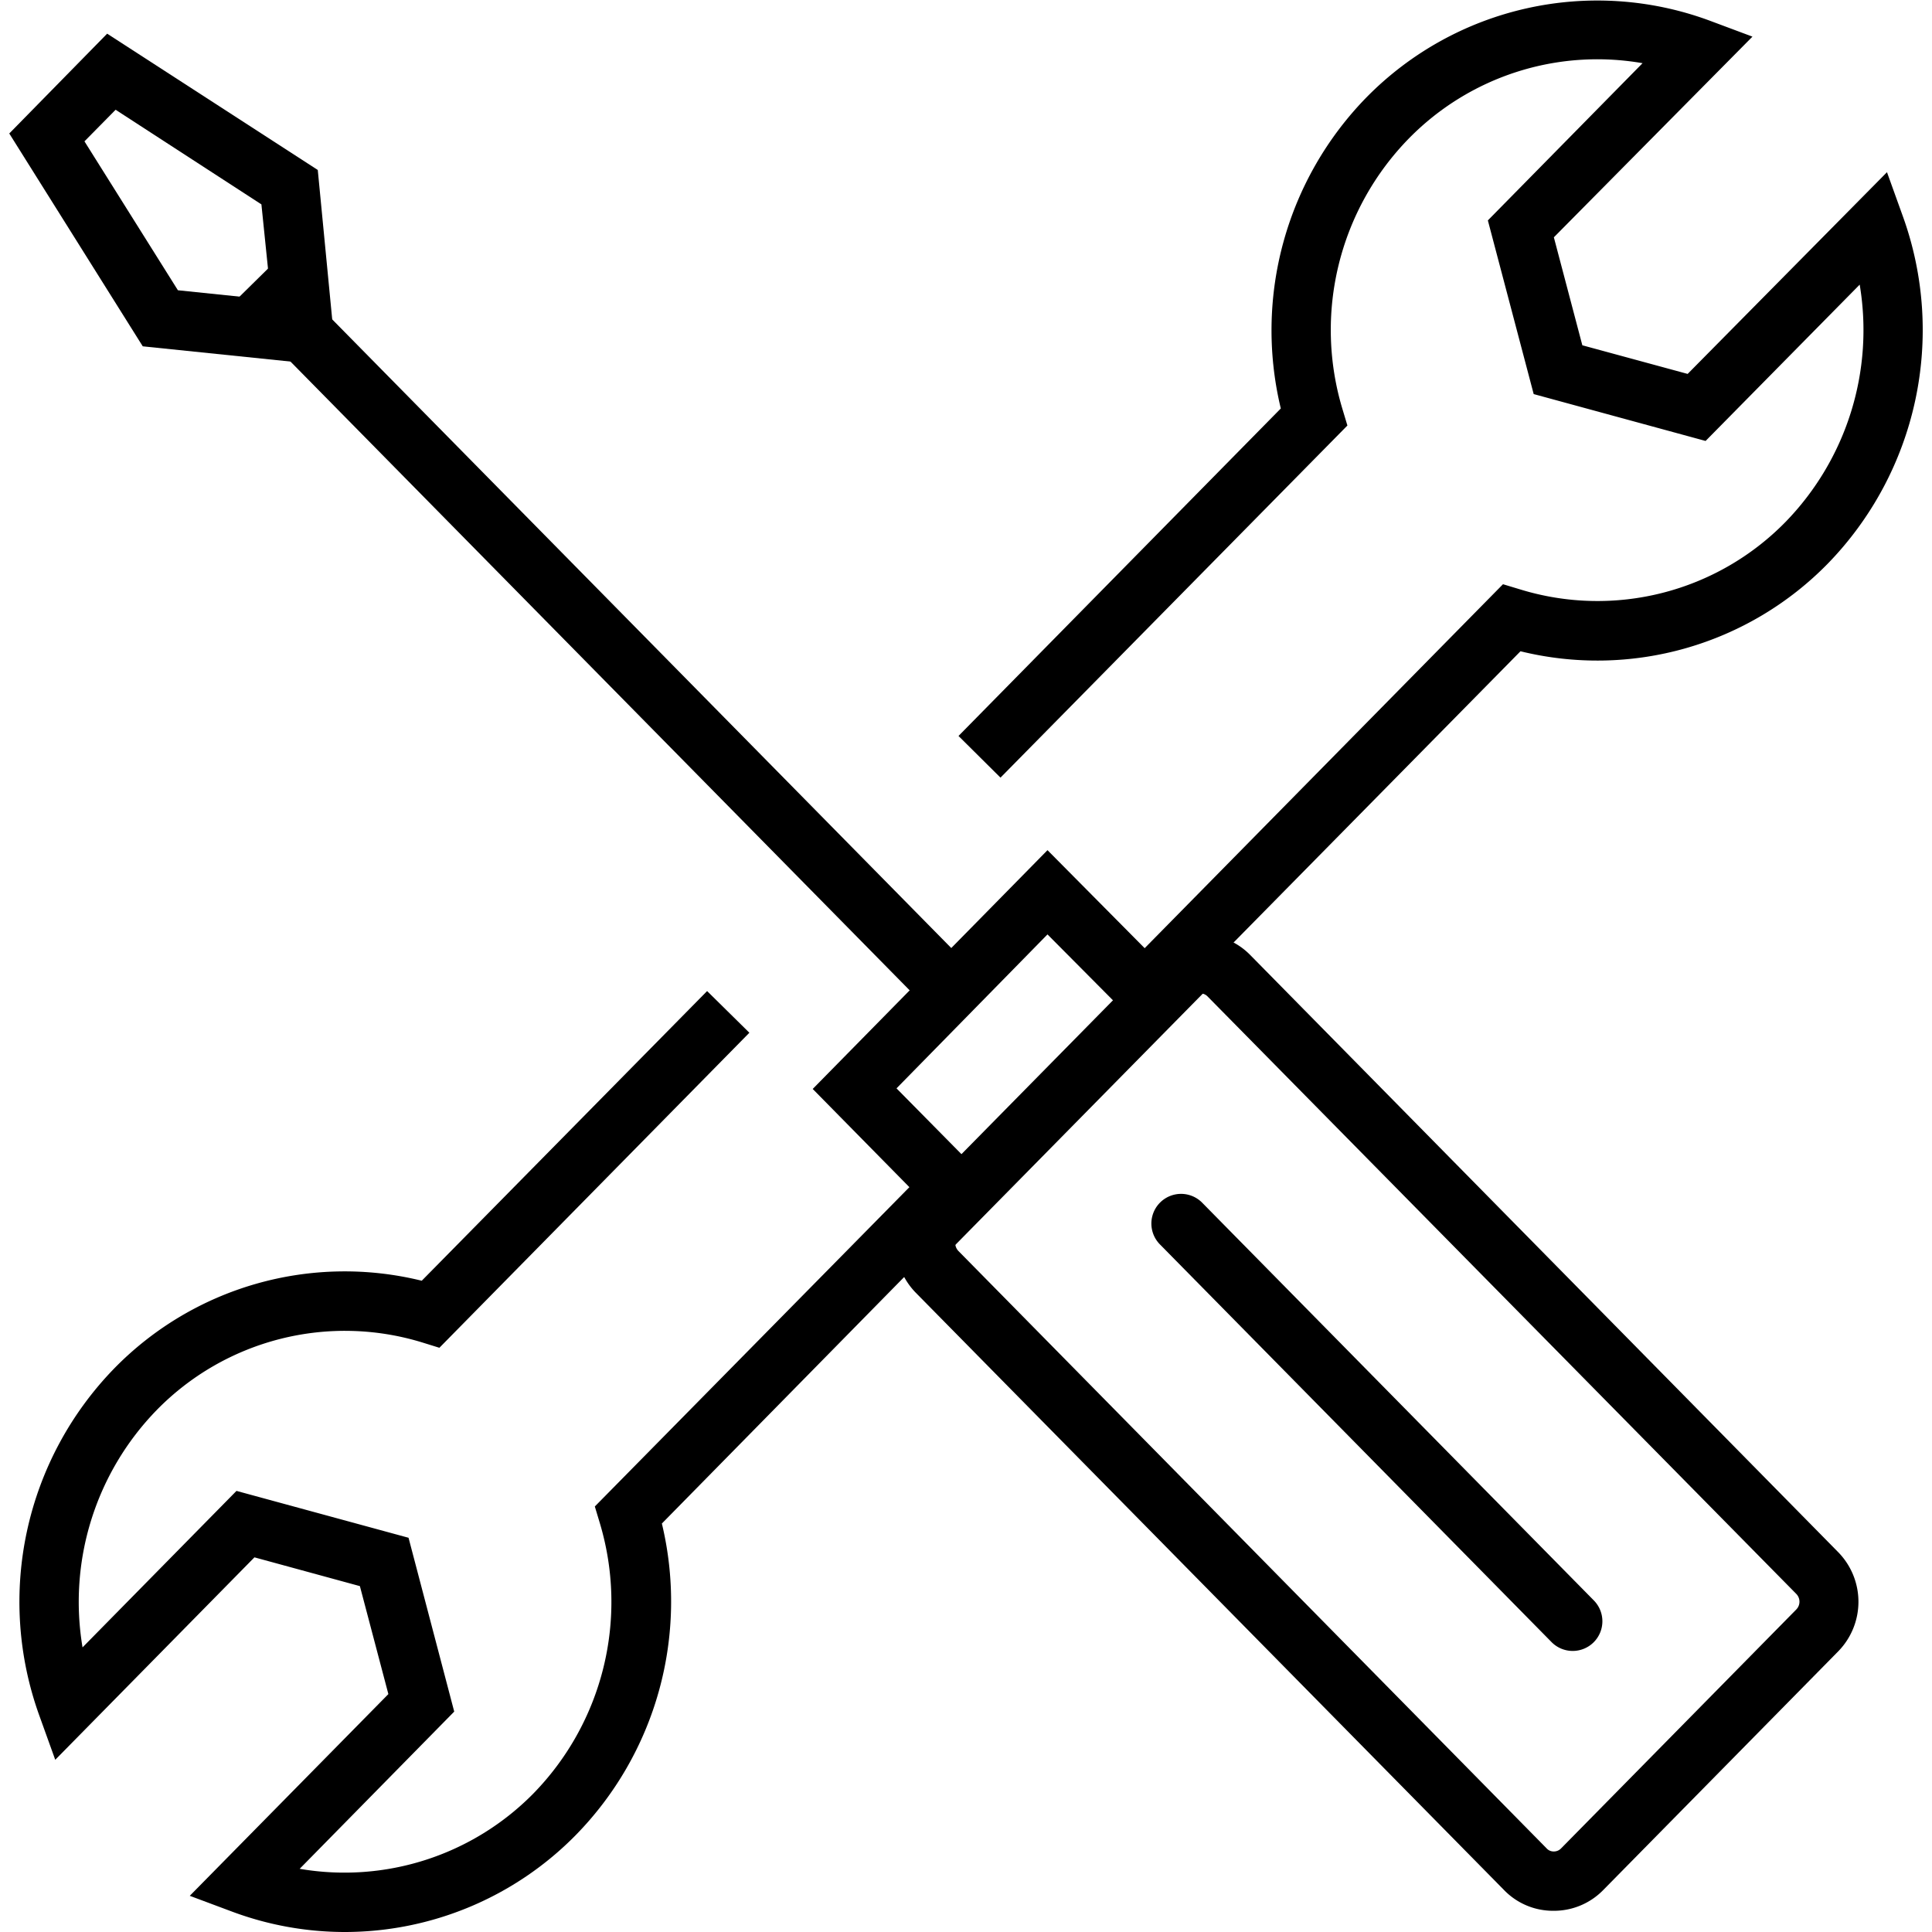 <?xml version="1.0" standalone="no"?><!DOCTYPE svg PUBLIC "-//W3C//DTD SVG 1.1//EN" "http://www.w3.org/Graphics/SVG/1.1/DTD/svg11.dtd"><svg t="1588841874797" class="icon" viewBox="0 0 1024 1024" version="1.1" xmlns="http://www.w3.org/2000/svg" p-id="4355" xmlns:xlink="http://www.w3.org/1999/xlink" width="200" height="200"><defs><style type="text/css"></style></defs><path d="M182.654 1024a171.138 171.138 0 0 1-59.352-10.691l-22.719-8.49 105.261-106.912-15.094-57.23-55.893-15.251L29.282 932.731l-8.49-23.584a177.427 177.427 0 0 1 39.856-183.952 170.745 170.745 0 0 1 162.884-46.381l151.25-153.529 22.404 22.09L232.887 714.347l-9.119-2.83a139.536 139.536 0 0 0-140.715 35.847 145.747 145.747 0 0 0-39.306 125.779l81.599-82.936 91.19 24.841L240.748 907.183 158.834 990.511a140.48 140.48 0 0 0 123.735-39.778 145.354 145.354 0 0 0 35.375-143.388l-2.673-8.883 171.767-174.361 22.404 22.011L350.805 807.503a176.877 176.877 0 0 1-45.595 165.085 171.689 171.689 0 0 1-122.556 51.412zM618.793 535.112l-22.404-22.09 200.225-203.369 9.119 2.751a139.458 139.458 0 0 0 140.637-35.768 145.825 145.825 0 0 0 39.306-125.779l-81.678 82.857-91.111-24.841-24.291-92.055 81.992-83.329a139.851 139.851 0 0 0-123.735 39.778 145.196 145.196 0 0 0-35.375 143.388l2.673 8.883-183.873 186.625L508.029 390.073l170.824-173.575a176.641 176.641 0 0 1 45.595-165.085 171.531 171.531 0 0 1 181.672-40.485l22.719 8.49L823.577 125.779l15.094 57.23 55.815 15.172 105.655-106.912 8.49 23.584A177.585 177.585 0 0 1 968.774 298.726a170.824 170.824 0 0 1-162.884 46.46z" p-id="4356"></path><path d="M823.263 1012.758a36.083 36.083 0 0 1-26.099-11.006L485.388 685.182a37.577 37.577 0 0 1 0-52.513l-54.635-55.5L555.196 450.604l55.028 55.5a36.79 36.79 0 0 1 52.356 0l311.775 316.649a37.577 37.577 0 0 1 0 52.434l-124.757 126.723a36.476 36.476 0 0 1-26.335 10.848zM475.169 576.855l36.24 36.712a10.77 10.77 0 0 0 3.773 2.594l21.933 8.805-29.086 29.794a5.896 5.896 0 0 0 0 8.333l311.775 316.649a4.953 4.953 0 0 0 3.695 1.572 5.267 5.267 0 0 0 3.852-1.572l124.679-126.644a5.896 5.896 0 0 0 0-8.333L640.018 528.115a5.188 5.188 0 0 0-3.773-1.572 5.11 5.11 0 0 0-3.773 1.572L602.756 558.145l-8.883-22.562a11.006 11.006 0 0 0-2.594-4.009L555.196 495.256z" p-id="4357"></path><path d="M123.459 160.667l22.404-22.059L516.204 514.673l-22.404 22.066z" p-id="4358"></path><path d="M156.476 191.892L75.663 183.559 4.912 70.751l51.884-52.906 111.629 72.244 7.861 81.363z m-62.182-38.048l49.447 5.11-5.188-50.626L61.277 58.173l-16.509 16.744zM833.561 875.03a15.722 15.722 0 0 1-11.163-4.638L614.784 659.555a15.722 15.722 0 1 1 22.404-22.09l207.614 210.837a15.722 15.722 0 0 1-11.242 26.728zM471.812 650.09l154.944-157.342 22.404 22.066-154.944 157.334z" p-id="4359"></path></svg>